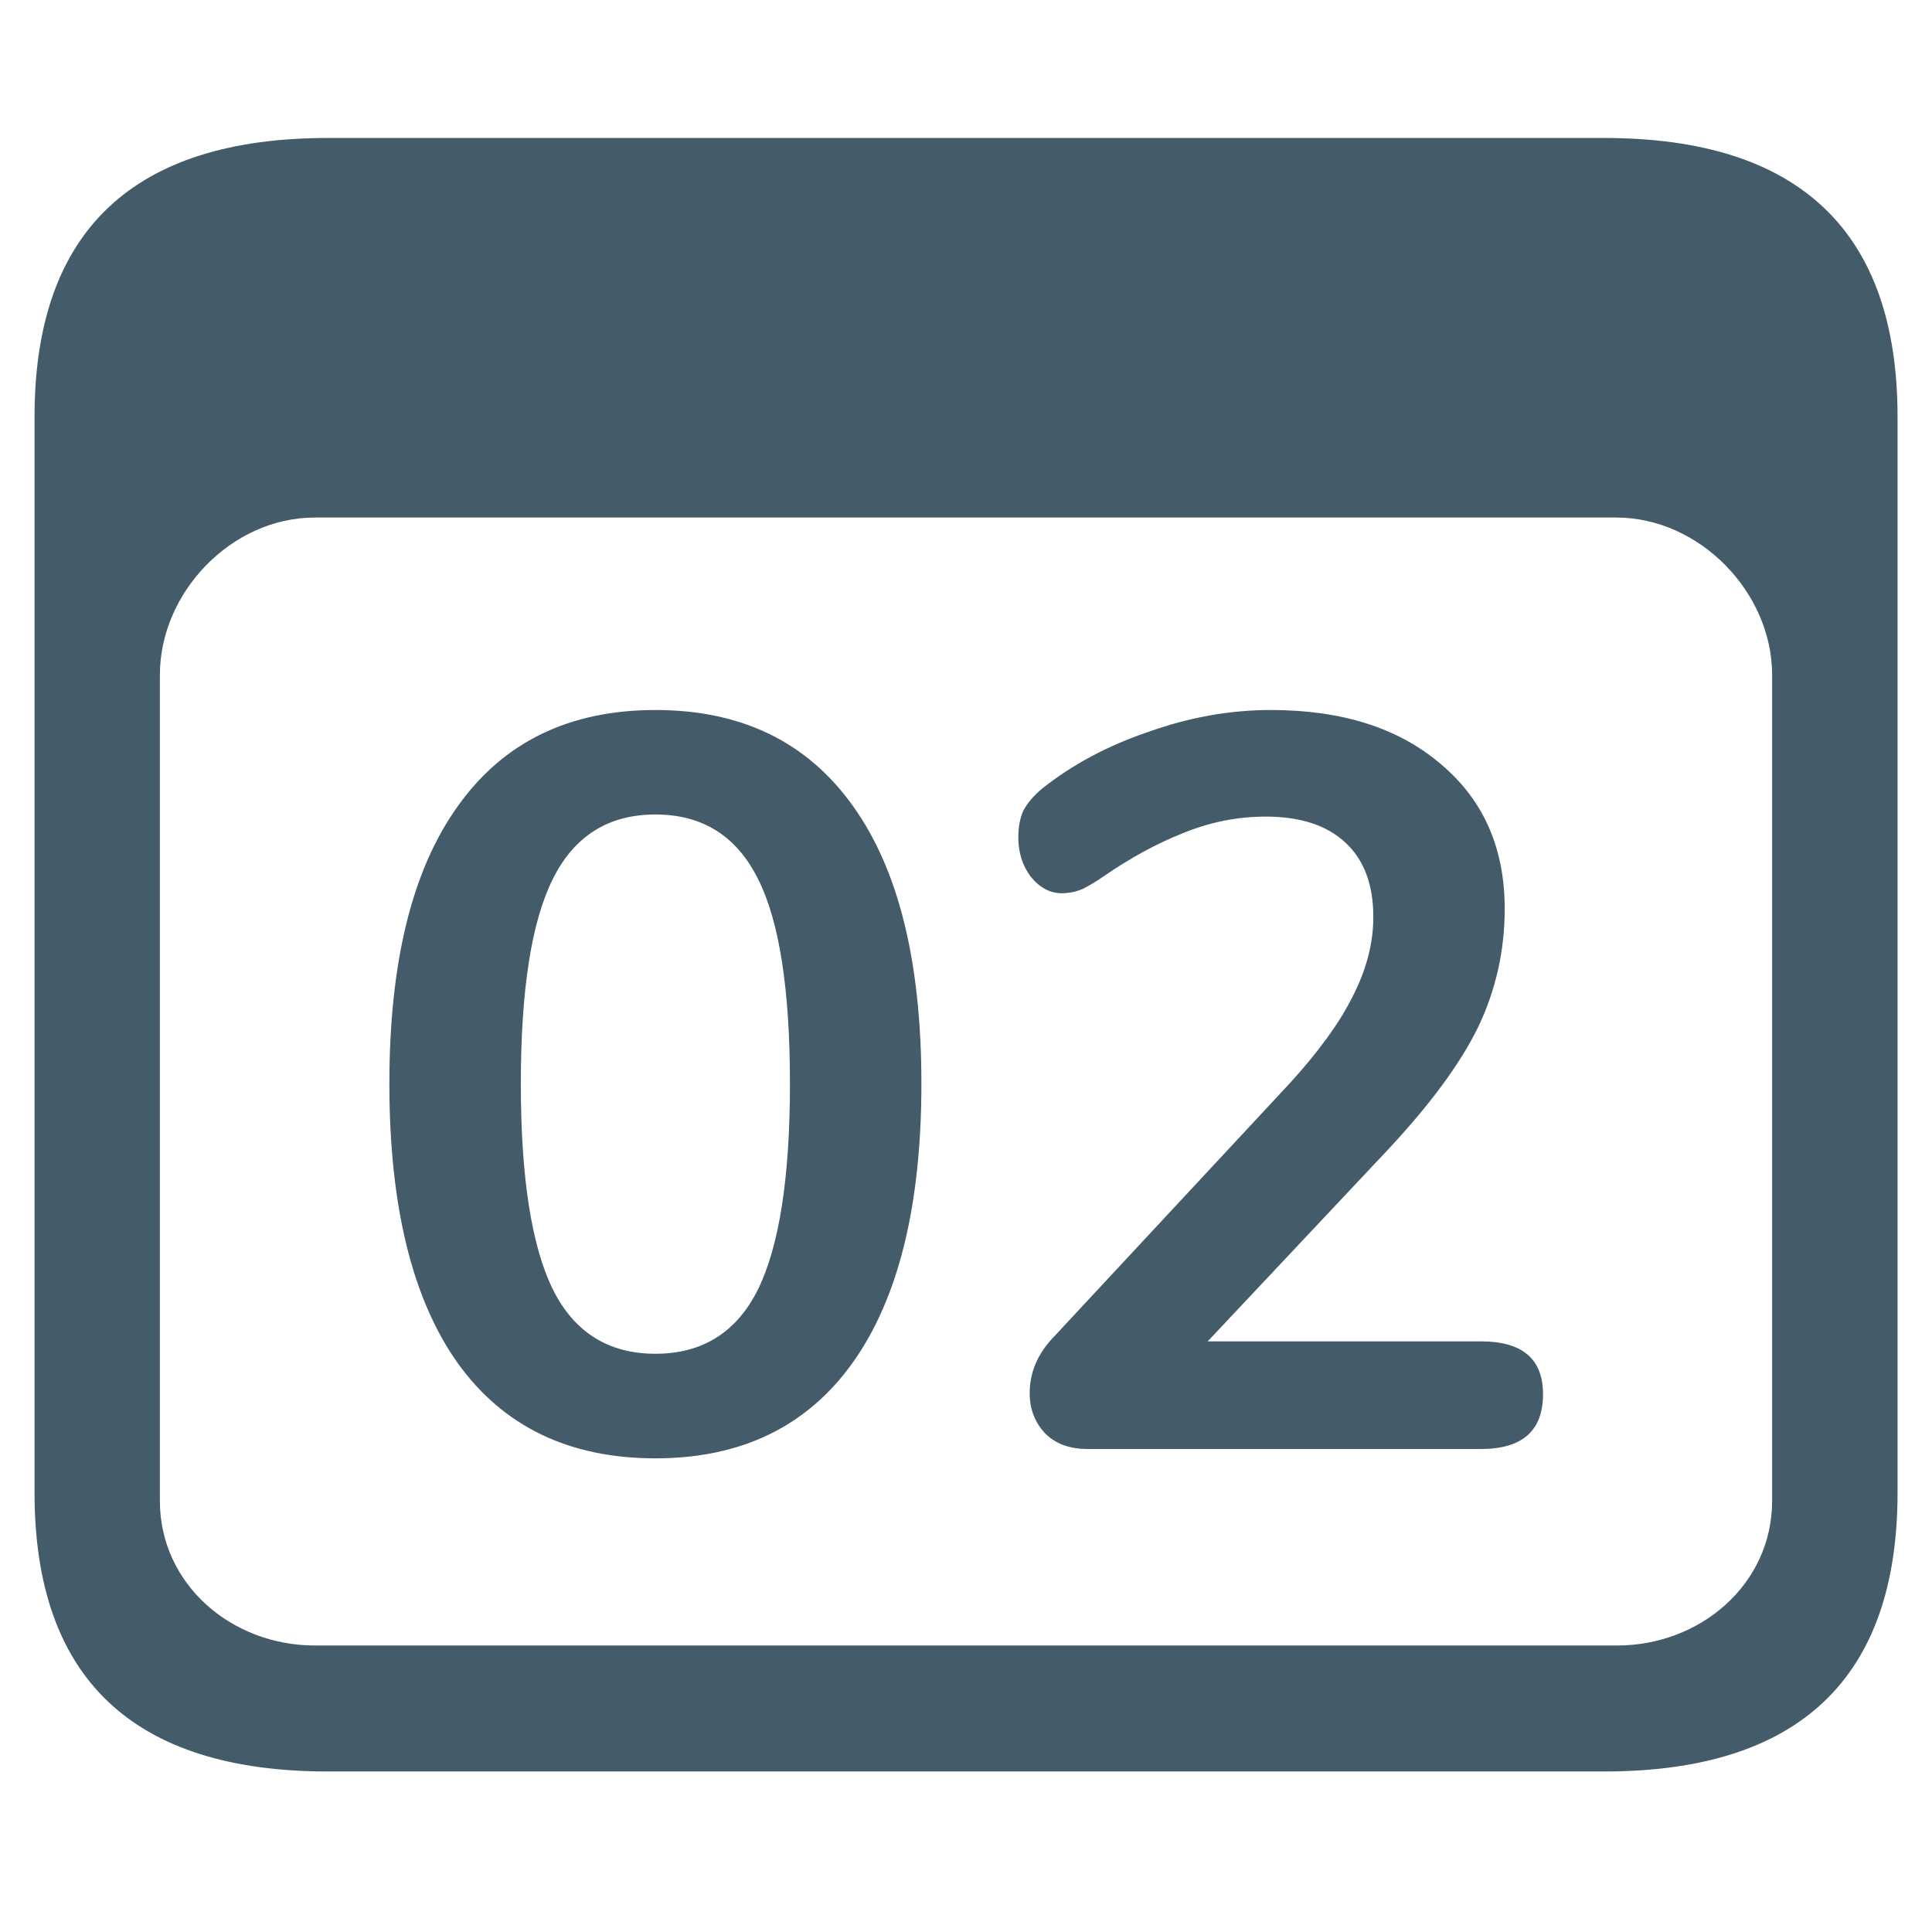 <svg width="24" height="24" viewBox="0 0 24 24" fill="none" xmlns="http://www.w3.org/2000/svg">
<path d="M4.073 22.006H19.927C22.353 22.006 23.572 20.844 23.572 18.542V5.178C23.572 2.876 22.353 1.714 19.927 1.714H4.073C1.659 1.714 0.429 2.865 0.429 5.178V18.542C0.429 20.855 1.659 22.006 4.073 22.006ZM3.911 20.441C2.878 20.441 1.986 19.682 1.986 18.643V8.385C1.986 7.357 2.878 6.429 3.911 6.429H20.078C21.111 6.429 22.014 7.357 22.014 8.385V18.643C22.014 19.682 21.121 20.441 20.088 20.441H3.911Z" fill="#445B6A"/>
<path d="M8.142 18.116C7.07 18.116 6.252 17.721 5.686 16.933C5.12 16.136 4.837 14.979 4.837 13.461C4.837 11.953 5.12 10.804 5.686 10.016C6.252 9.219 7.07 8.82 8.142 8.82C9.213 8.82 10.032 9.219 10.598 10.016C11.163 10.804 11.446 11.953 11.446 13.461C11.446 14.97 11.163 16.123 10.598 16.92C10.032 17.717 9.213 18.116 8.142 18.116ZM8.142 16.817C8.725 16.817 9.149 16.551 9.415 16.02C9.68 15.48 9.813 14.627 9.813 13.461C9.813 12.287 9.68 11.438 9.415 10.916C9.149 10.384 8.725 10.118 8.142 10.118C7.559 10.118 7.135 10.384 6.869 10.916C6.603 11.447 6.47 12.296 6.47 13.461C6.47 14.627 6.603 15.48 6.869 16.02C7.135 16.551 7.559 16.817 8.142 16.817Z" fill="#445B6A"/>
<path d="M18.397 16.663C18.911 16.663 19.168 16.881 19.168 17.319C19.168 17.773 18.911 18 18.397 18H13.511C13.288 18 13.112 17.936 12.984 17.807C12.855 17.67 12.791 17.503 12.791 17.306C12.791 17.049 12.89 16.817 13.087 16.611L16.018 13.461C16.378 13.067 16.64 12.707 16.802 12.381C16.974 12.047 17.06 11.717 17.06 11.391C17.06 10.989 16.944 10.68 16.712 10.466C16.481 10.251 16.151 10.144 15.722 10.144C15.371 10.144 15.028 10.213 14.694 10.35C14.368 10.479 14.038 10.659 13.704 10.89C13.618 10.95 13.532 11.001 13.447 11.044C13.361 11.079 13.275 11.096 13.19 11.096C13.044 11.096 12.915 11.027 12.804 10.89C12.701 10.753 12.65 10.59 12.65 10.401C12.65 10.273 12.671 10.161 12.714 10.067C12.765 9.973 12.842 9.883 12.945 9.797C13.322 9.497 13.764 9.261 14.27 9.09C14.775 8.91 15.281 8.82 15.787 8.82C16.67 8.82 17.372 9.043 17.895 9.489C18.427 9.934 18.692 10.534 18.692 11.289C18.692 11.811 18.581 12.304 18.358 12.767C18.135 13.221 17.758 13.731 17.227 14.297L15.002 16.663H18.397Z" fill="#445B6A"/>
</svg>
